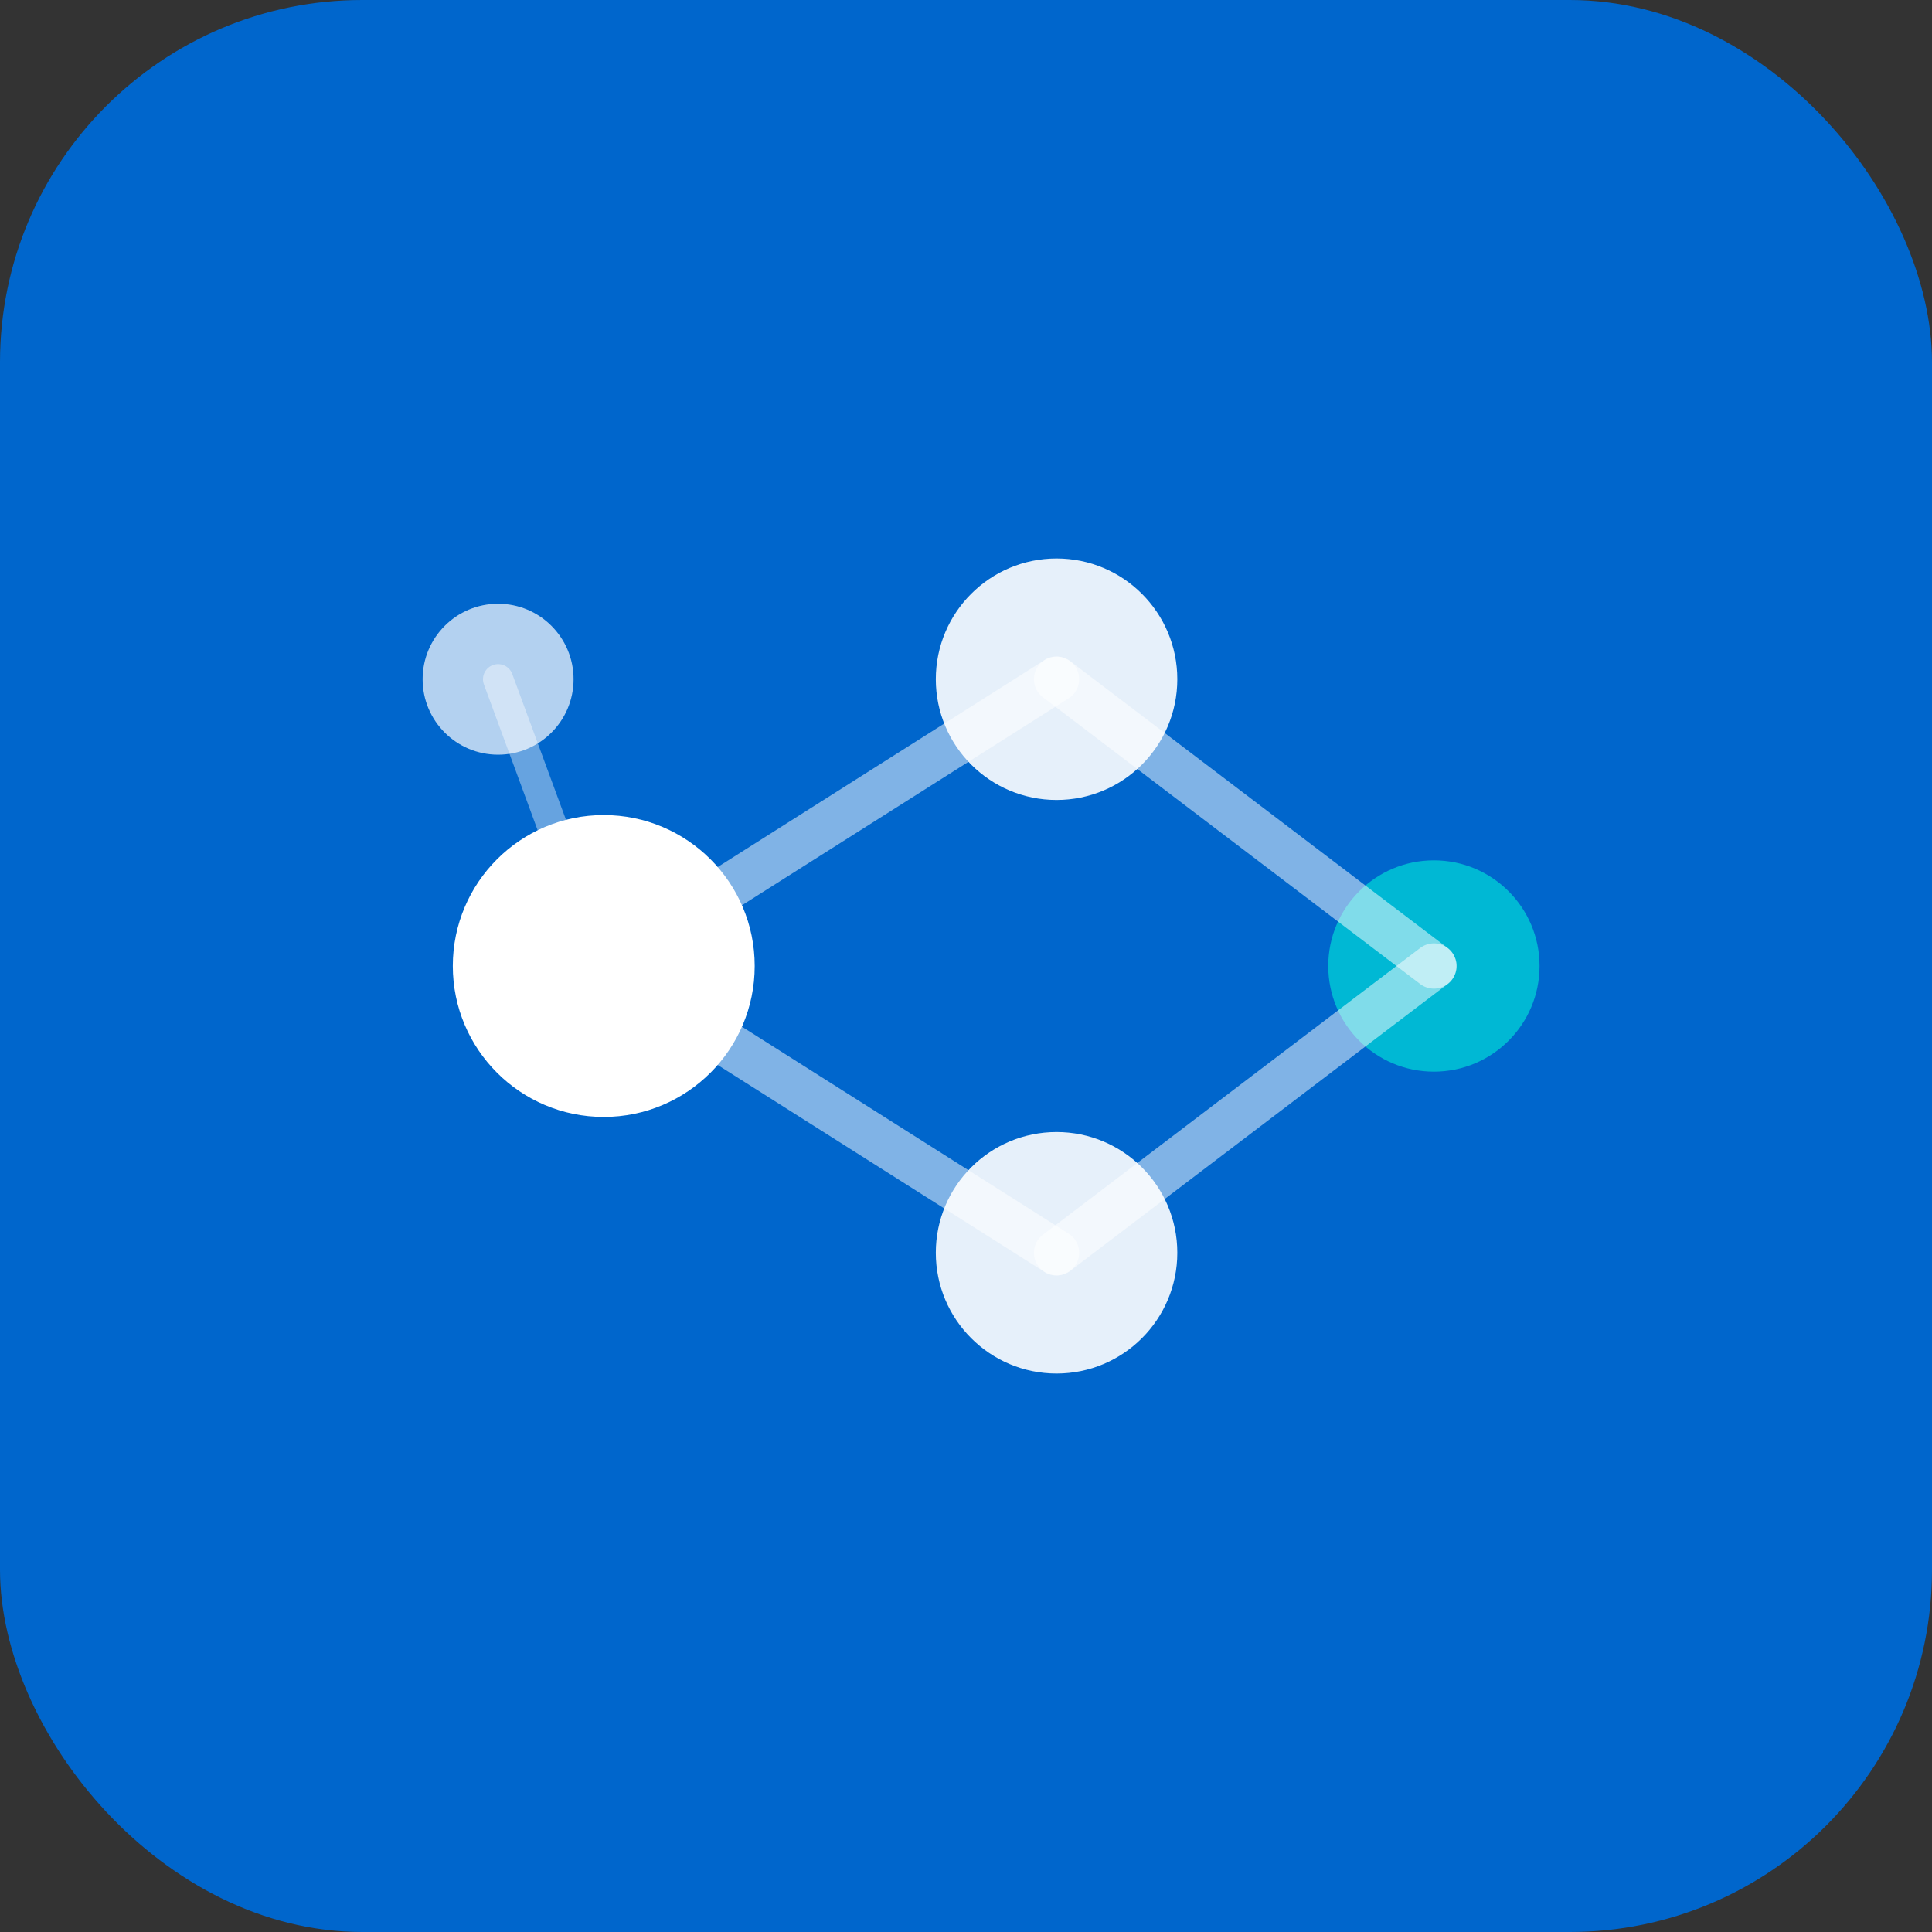 <svg width="128" height="128" viewBox="0 0 128 128" fill="none" xmlns="http://www.w3.org/2000/svg">
  <rect x="0" y="0" width="128" height="128" fill="#333333" stroke="none"/>
  <!-- Background -->
  <rect width="128" height="128" rx="24" fill="#0066cc"/>

  <!-- Network nodes concept - simplified for favicon -->
  <defs>
    <linearGradient id="nodeGradient" x1="0%" y1="0%" x2="100%" y2="100%">
      <stop offset="0%" style="stop-color:#ffffff;stop-opacity:1" />
      <stop offset="100%" style="stop-color:#00b8d4;stop-opacity:1" />
    </linearGradient>
  </defs>

  <!-- Main nodes -->
  <circle cx="40" cy="64" r="10" fill="white"/>
  <circle cx="70" cy="45" r="8" fill="white" opacity="0.9"/>
  <circle cx="70" cy="83" r="8" fill="white" opacity="0.9"/>
  <circle cx="95" cy="64" r="7" fill="#00b8d4"/>

  <!-- Connecting lines -->
  <line x1="40" y1="64" x2="70" y2="45" stroke="white" stroke-width="3" opacity="0.5" stroke-linecap="round"/>
  <line x1="40" y1="64" x2="70" y2="83" stroke="white" stroke-width="3" opacity="0.5" stroke-linecap="round"/>
  <line x1="70" y1="45" x2="95" y2="64" stroke="white" stroke-width="3" opacity="0.5" stroke-linecap="round"/>
  <line x1="70" y1="83" x2="95" y2="64" stroke="white" stroke-width="3" opacity="0.5" stroke-linecap="round"/>

  <!-- Subtle additional node -->
  <circle cx="33" cy="45" r="5" fill="white" opacity="0.7"/>
  <line x1="33" y1="45" x2="40" y2="64" stroke="white" stroke-width="2" opacity="0.4" stroke-linecap="round"/>
</svg>